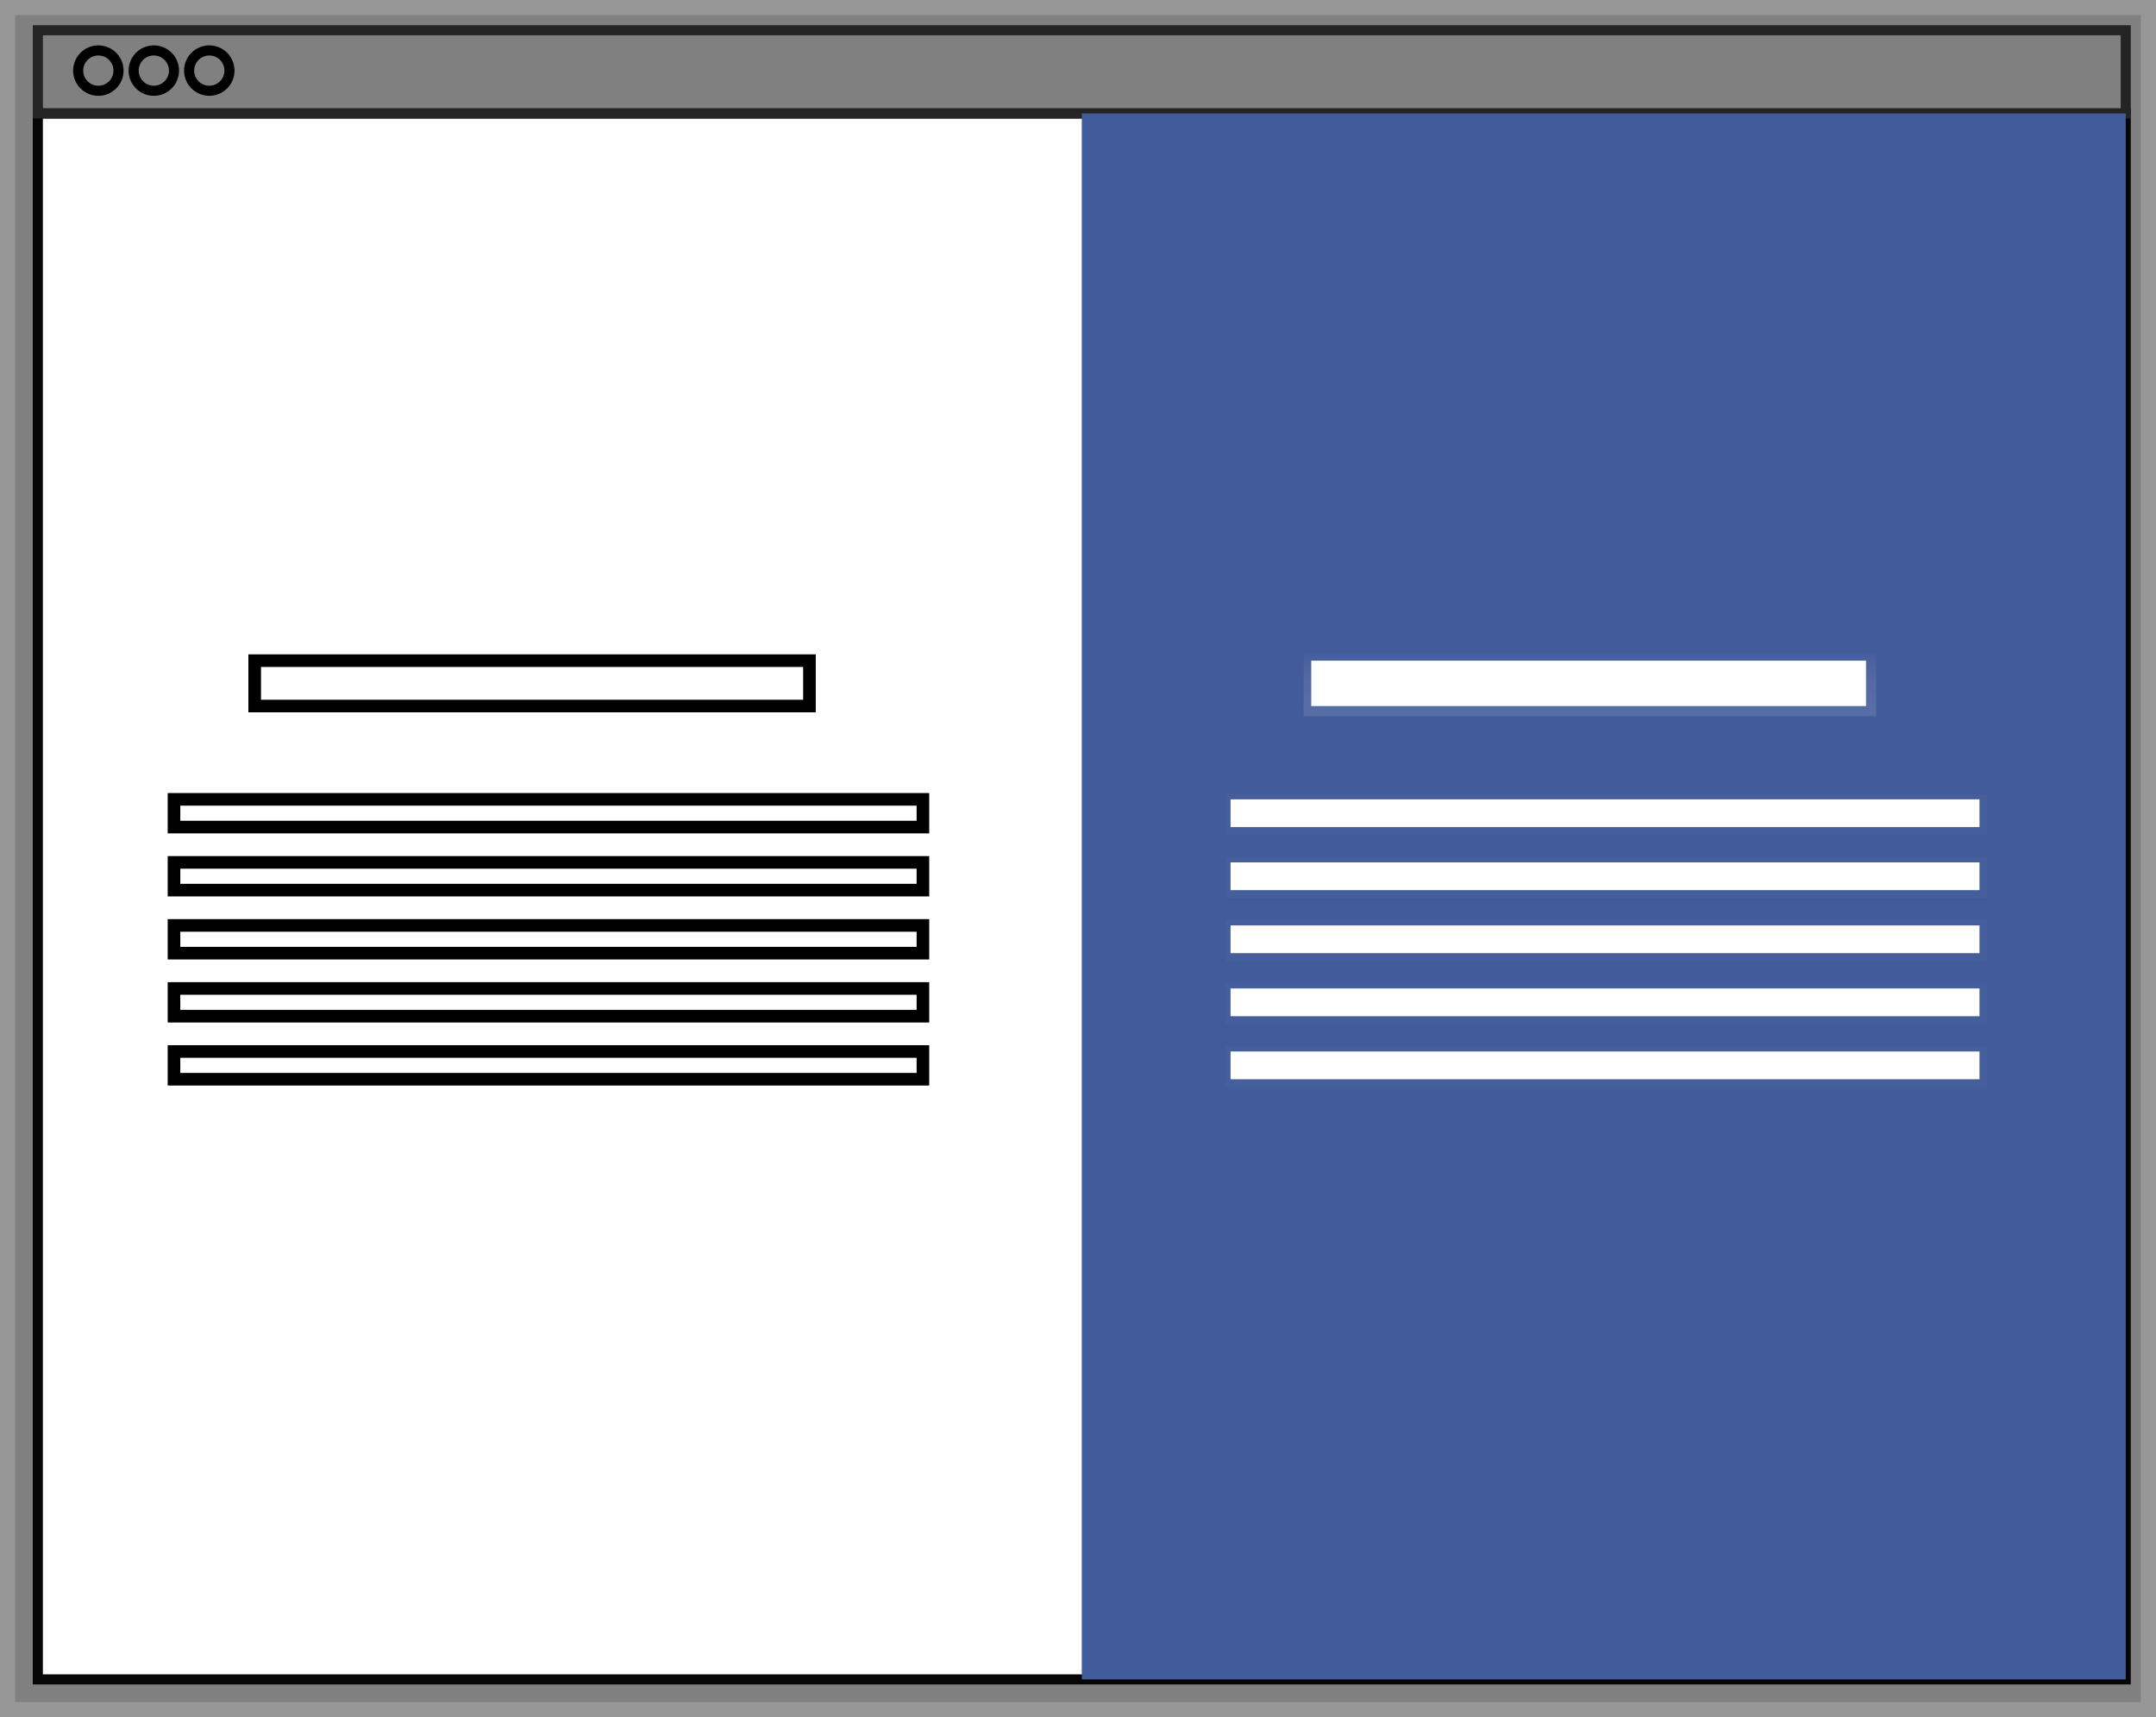
<svg width="100%" height="100%" viewBox="0 0 855 681" version="1.1" xmlns="http://www.w3.org/2000/svg" xmlns:xlink="http://www.w3.org/1999/xlink">
    <rect x="0" y="0" width="855" height="681" fill="#808080" stroke="none"/>
    <defs>
        <rect id="path-1" x="426" y="42" width="414" height="621"></rect>
        <linearGradient x1="50%" y1="100%" x2="50%" y2="0%" id="linearGradient-3">
            <stop stop-color="#FFFFFF" stop-opacity="0.12" offset="0%"></stop>
            <stop stop-color="#FFFFFF" stop-opacity="0.09" offset="55%"></stop>
            <stop stop-color="#FFFFFF" stop-opacity="0.02" offset="100%"></stop>
        </linearGradient>
        <linearGradient x1="63400%" y1="32800%" x2="63400%" y2="31200%" id="linearGradient-4">
            <stop stop-color="#FFFFFF" stop-opacity="0.12" offset="0%"></stop>
            <stop stop-color="#FFFFFF" stop-opacity="0.09" offset="55%"></stop>
            <stop stop-color="#FFFFFF" stop-opacity="0.02" offset="100%"></stop>
        </linearGradient>
        <linearGradient x1="63400%" y1="35300%" x2="63400%" y2="33700%" id="linearGradient-5">
            <stop stop-color="#FFFFFF" stop-opacity="0.12" offset="0%"></stop>
            <stop stop-color="#FFFFFF" stop-opacity="0.09" offset="55%"></stop>
            <stop stop-color="#FFFFFF" stop-opacity="0.02" offset="100%"></stop>
        </linearGradient>
        <linearGradient x1="63400%" y1="37800%" x2="63400%" y2="36200%" id="linearGradient-6">
            <stop stop-color="#FFFFFF" stop-opacity="0.12" offset="0%"></stop>
            <stop stop-color="#FFFFFF" stop-opacity="0.09" offset="55%"></stop>
            <stop stop-color="#FFFFFF" stop-opacity="0.02" offset="100%"></stop>
        </linearGradient>
        <linearGradient x1="63400%" y1="40300%" x2="63400%" y2="38700%" id="linearGradient-7">
            <stop stop-color="#FFFFFF" stop-opacity="0.12" offset="0%"></stop>
            <stop stop-color="#FFFFFF" stop-opacity="0.09" offset="55%"></stop>
            <stop stop-color="#FFFFFF" stop-opacity="0.02" offset="100%"></stop>
        </linearGradient>
        <linearGradient x1="63400%" y1="42800%" x2="63400%" y2="41200%" id="linearGradient-8">
            <stop stop-color="#FFFFFF" stop-opacity="0.12" offset="0%"></stop>
            <stop stop-color="#FFFFFF" stop-opacity="0.09" offset="55%"></stop>
            <stop stop-color="#FFFFFF" stop-opacity="0.02" offset="100%"></stop>
        </linearGradient>
    </defs>
    <g id="Page-1" stroke="none" stroke-width="1" fill="none" fill-rule="evenodd">
        <g id="undraw_contrast_vb82" transform="translate(3, 3)">
            <polygon id="Shape" stroke="#979797" stroke-width="6" fill-rule="nonzero" points="0 0 0 34.06 0 675 849 675 849 34.06 849 0"></polygon>
            <rect id="Rectangle-path" stroke="#060606" stroke-width="4" fill="#FFFFFF" fill-rule="nonzero" x="12" y="42" width="828" height="621"></rect>
            <rect id="Rectangle-path" stroke="#242424" stroke-width="4" fill-rule="nonzero" x="12" y="9" width="828" height="33"></rect>
            <circle id="Oval" stroke="#000000" stroke-width="4" fill-rule="nonzero" cx="36" cy="25" r="8"></circle>
            <circle id="Oval" stroke="#000000" stroke-width="4" fill-rule="nonzero" cx="58" cy="25" r="8"></circle>
            <circle id="Oval" stroke="#000000" stroke-width="4" fill-rule="nonzero" cx="80" cy="25" r="8"></circle>
            <mask id="mask-2" fill="white">
                <use xlink:href="#path-1"></use>
            </mask>
            <use id="Mask" fill="#425B9A" fill-rule="nonzero" xlink:href="#path-1"></use>
            <rect id="Rectangle-path" fill="url(#linearGradient-3)" fill-rule="nonzero" x="514" y="256" width="227" height="25"></rect>
            <rect id="Rectangle-path" stroke="#000000" stroke-width="5" fill-rule="nonzero" x="98" y="259" width="220" height="18"></rect>
            <rect id="Rectangle-path" fill="url(#linearGradient-4)" fill-rule="nonzero" x="483" y="312" width="302" height="16"></rect>
            <rect id="Rectangle-path" fill="url(#linearGradient-5)" fill-rule="nonzero" x="483" y="337" width="302" height="16"></rect>
            <rect id="Rectangle-path" fill="url(#linearGradient-6)" fill-rule="nonzero" x="483" y="362" width="302" height="16"></rect>
            <rect id="Rectangle-path" fill="url(#linearGradient-7)" fill-rule="nonzero" x="483" y="387" width="302" height="16"></rect>
            <rect id="Rectangle-path" fill="url(#linearGradient-8)" fill-rule="nonzero" x="483" y="412" width="302" height="16"></rect>
            <rect id="Rectangle-path" stroke="#000000" stroke-width="5" fill-rule="nonzero" x="66" y="314" width="297" height="11"></rect>
            <rect id="Rectangle-path" stroke="#000000" stroke-width="5" fill-rule="nonzero" x="66" y="339" width="297" height="11"></rect>
            <rect id="Rectangle-path" stroke="#000000" stroke-width="5" fill-rule="nonzero" x="66" y="364" width="297" height="11"></rect>
            <rect id="Rectangle-path" stroke="#000000" stroke-width="5" fill-rule="nonzero" x="66" y="389" width="297" height="11"></rect>
            <rect id="Rectangle-path" stroke="#000000" stroke-width="5" fill-rule="nonzero" x="66" y="414" width="297" height="11"></rect>
            <rect id="Rectangle-path" fill="#FFFFFF" fill-rule="nonzero" x="517" y="259" width="220" height="18"></rect>
            <rect id="Rectangle-path" fill="#FFFFFF" fill-rule="nonzero" x="485" y="314" width="297" height="11"></rect>
            <rect id="Rectangle-path" fill="#FFFFFF" fill-rule="nonzero" x="485" y="339" width="297" height="11"></rect>
            <rect id="Rectangle-path" fill="#FFFFFF" fill-rule="nonzero" x="485" y="364" width="297" height="11"></rect>
            <rect id="Rectangle-path" fill="#FFFFFF" fill-rule="nonzero" x="485" y="389" width="297" height="11"></rect>
            <rect id="Rectangle-path" fill="#FFFFFF" fill-rule="nonzero" x="485" y="414" width="297" height="11"></rect>
        </g>
    </g>
</svg>
